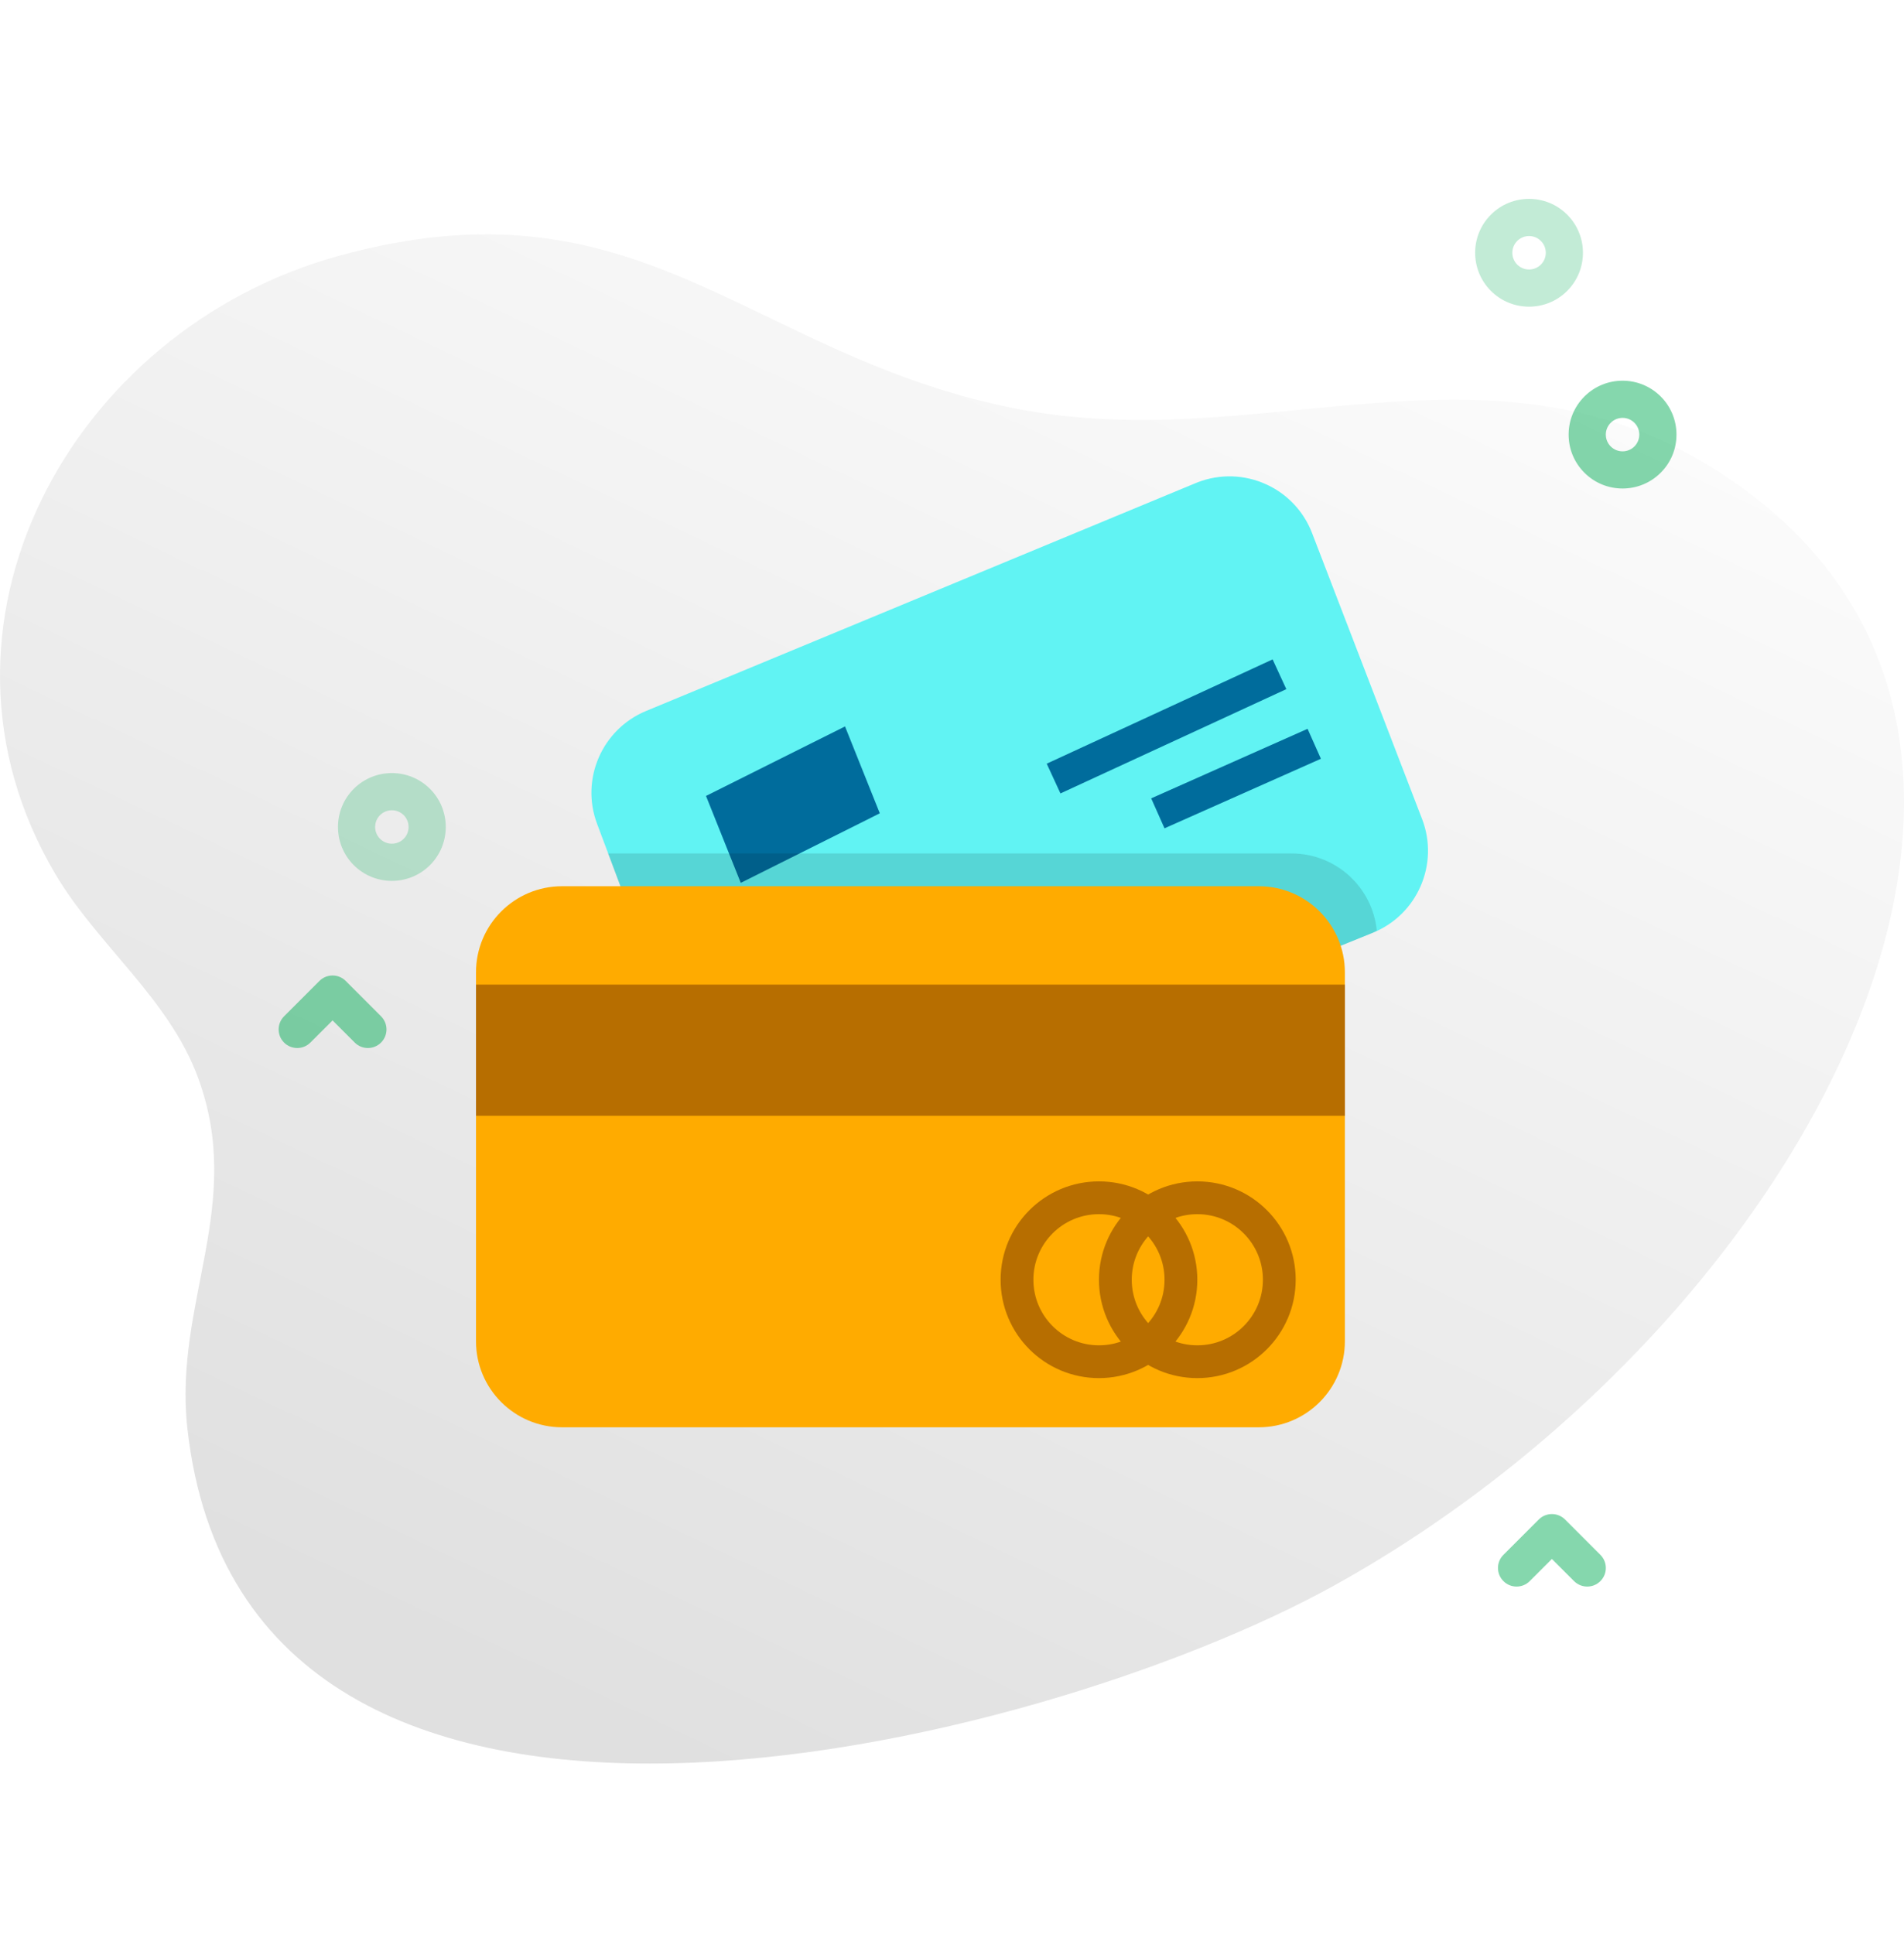 <svg width="64" height="65" viewBox="0 0 64 65" fill="none" xmlns="http://www.w3.org/2000/svg">
<g clip-path="url(#clip0_296_2015)">
<path d="M58.934 16.674C50.757 10.388 42.826 15.511 33.98 13.7C25.069 11.875 21.519 5.8 11.37 8.604C2.38 11.088 -3.075 21.048 1.867 29.386C3.275 31.763 5.675 33.555 6.655 36.214C8.237 40.503 5.829 43.795 6.299 48.01C8.25 65.523 34.996 58.74 44.837 53.291C60.27 44.746 70.712 25.729 58.934 16.674Z" fill="url(#paint0_linear_296_2015)" fill-opacity="0.12"/>
<path opacity="0.24" d="M51.397 10.307C50.932 10.307 50.468 10.13 50.115 9.777C49.408 9.07 49.408 7.92 50.115 7.214C50.822 6.507 51.972 6.507 52.678 7.214C53.385 7.92 53.385 9.07 52.678 9.777C52.325 10.13 51.861 10.307 51.397 10.307ZM51.397 7.933C51.253 7.933 51.109 7.988 50.999 8.098C50.78 8.317 50.78 8.674 50.999 8.893C51.218 9.112 51.575 9.112 51.794 8.893C52.014 8.674 52.014 8.317 51.794 8.098C51.685 7.988 51.541 7.933 51.397 7.933Z" fill="#00AB55"/>
<path opacity="0.48" d="M54.54 16.418C54.076 16.418 53.612 16.242 53.258 15.888C52.916 15.546 52.727 15.091 52.727 14.607C52.727 14.122 52.916 13.667 53.258 13.325C53.965 12.618 55.115 12.618 55.822 13.325C56.164 13.667 56.352 14.122 56.352 14.607C56.352 15.091 56.164 15.546 55.821 15.888C55.468 16.241 55.004 16.418 54.54 16.418ZM54.54 14.044C54.396 14.044 54.252 14.099 54.142 14.209C54.036 14.315 53.977 14.456 53.977 14.607C53.977 14.757 54.036 14.898 54.142 15.004C54.362 15.224 54.718 15.224 54.938 15.004C55.044 14.898 55.102 14.757 55.102 14.607C55.102 14.456 55.044 14.315 54.938 14.209C54.828 14.099 54.684 14.044 54.54 14.044Z" fill="#00AB55"/>
<path opacity="0.24" d="M13.172 29.605C12.708 29.605 12.244 29.428 11.89 29.075C11.184 28.368 11.184 27.218 11.89 26.512C12.597 25.805 13.747 25.805 14.454 26.512C15.16 27.218 15.16 28.368 14.454 29.075C14.1 29.428 13.636 29.605 13.172 29.605ZM13.172 27.231C13.028 27.231 12.884 27.286 12.774 27.395C12.555 27.615 12.555 27.972 12.774 28.191C12.993 28.41 13.35 28.41 13.57 28.191C13.789 27.972 13.789 27.615 13.57 27.395C13.46 27.286 13.316 27.231 13.172 27.231Z" fill="#00AB55"/>
<path opacity="0.48" d="M12.366 35.222C12.206 35.222 12.046 35.161 11.924 35.039L11.179 34.294L10.433 35.039C10.189 35.283 9.793 35.283 9.549 35.039C9.305 34.795 9.305 34.4 9.549 34.156L10.737 32.968C10.981 32.724 11.377 32.724 11.621 32.968L12.808 34.156C13.052 34.4 13.052 34.795 12.808 35.039C12.686 35.161 12.526 35.222 12.366 35.222Z" fill="#00AB55"/>
<path opacity="0.48" d="M53.352 53.322C53.193 53.322 53.033 53.261 52.91 53.139L52.165 52.394L51.419 53.139C51.175 53.383 50.78 53.383 50.536 53.139C50.291 52.895 50.291 52.499 50.536 52.255L51.723 51.068C51.967 50.824 52.363 50.824 52.607 51.068L53.794 52.255C54.039 52.5 54.039 52.895 53.794 53.139C53.672 53.261 53.513 53.322 53.352 53.322Z" fill="#00AB55"/>
<path d="M44.562 31.989L46.142 31.35C47.645 30.742 48.383 29.041 47.802 27.528L44.103 17.915C43.512 16.381 41.789 15.618 40.256 16.21C40.234 16.219 40.212 16.227 40.191 16.236L21.714 23.896C20.235 24.511 19.508 26.185 20.069 27.685L20.813 29.669L22.061 33.091H40.797L44.562 31.989Z" fill="#61F3F3"/>
<path d="M24.9 29.671L23.731 26.75L28.404 24.414L29.573 27.334L24.9 29.671Z" fill="#006C9C"/>
<path d="M38.695 26.831L43.952 24.494L44.4 25.501L39.143 27.838L38.695 26.831Z" fill="#006C9C"/>
<path d="M35.184 25.666L42.777 22.161L43.238 23.161L35.645 26.666L35.184 25.666Z" fill="#006C9C"/>
<path opacity="0.12" d="M46.142 31.35C46.191 31.33 46.233 31.3 46.28 31.278C46.133 29.806 44.894 28.684 43.415 28.683H20.44L20.811 29.671L22.062 33.091H40.797L44.563 31.989L46.142 31.35Z" fill="black"/>
<path d="M18.893 29.785H42.313C43.91 29.785 45.206 31.08 45.206 32.678V45.077C45.206 46.674 43.91 47.969 42.313 47.969H18.893C17.295 47.969 16 46.674 16 45.077V32.678C16 31.08 17.295 29.785 18.893 29.785Z" fill="#FFAB00"/>
<path d="M36.94 46.316C35.114 46.316 33.634 44.836 33.634 43.01C33.634 41.184 35.114 39.704 36.94 39.704C38.766 39.704 40.246 41.184 40.246 43.01C40.245 44.835 38.765 46.314 36.94 46.316ZM36.94 40.806C35.723 40.806 34.736 41.793 34.736 43.01C34.736 44.227 35.723 45.214 36.94 45.214C38.157 45.214 39.144 44.227 39.144 43.01C39.144 41.793 38.157 40.806 36.94 40.806Z" fill="#B76E00"/>
<path d="M40.247 46.316C38.421 46.316 36.94 44.836 36.94 43.01C36.94 41.184 38.421 39.704 40.247 39.704C42.073 39.704 43.553 41.184 43.553 43.01C43.551 44.835 42.072 46.314 40.247 46.316ZM40.247 40.806C39.029 40.806 38.042 41.793 38.042 43.01C38.042 44.227 39.029 45.214 40.247 45.214C41.464 45.214 42.451 44.227 42.451 43.01C42.451 41.793 41.464 40.806 40.247 40.806Z" fill="#B76E00"/>
<path d="M16 33.091H45.206V37.499H16V33.091Z" fill="#B76E00"/>
</g>
<defs>
<linearGradient id="paint0_linear_296_2015" x1="43.841" y1="68.412" x2="70.198" y2="12.931" gradientUnits="userSpaceOnUse">
<stop stopColor="#00AB55"/>
<stop offset="1" stopColor="#00AB55" stop-opacity="0.01"/>
</linearGradient>
<clipPath id="clip0_296_2015">
<rect width="64" height="64" fill="white" transform="translate(0 0.01)"/>
</clipPath>
</defs>
</svg>
